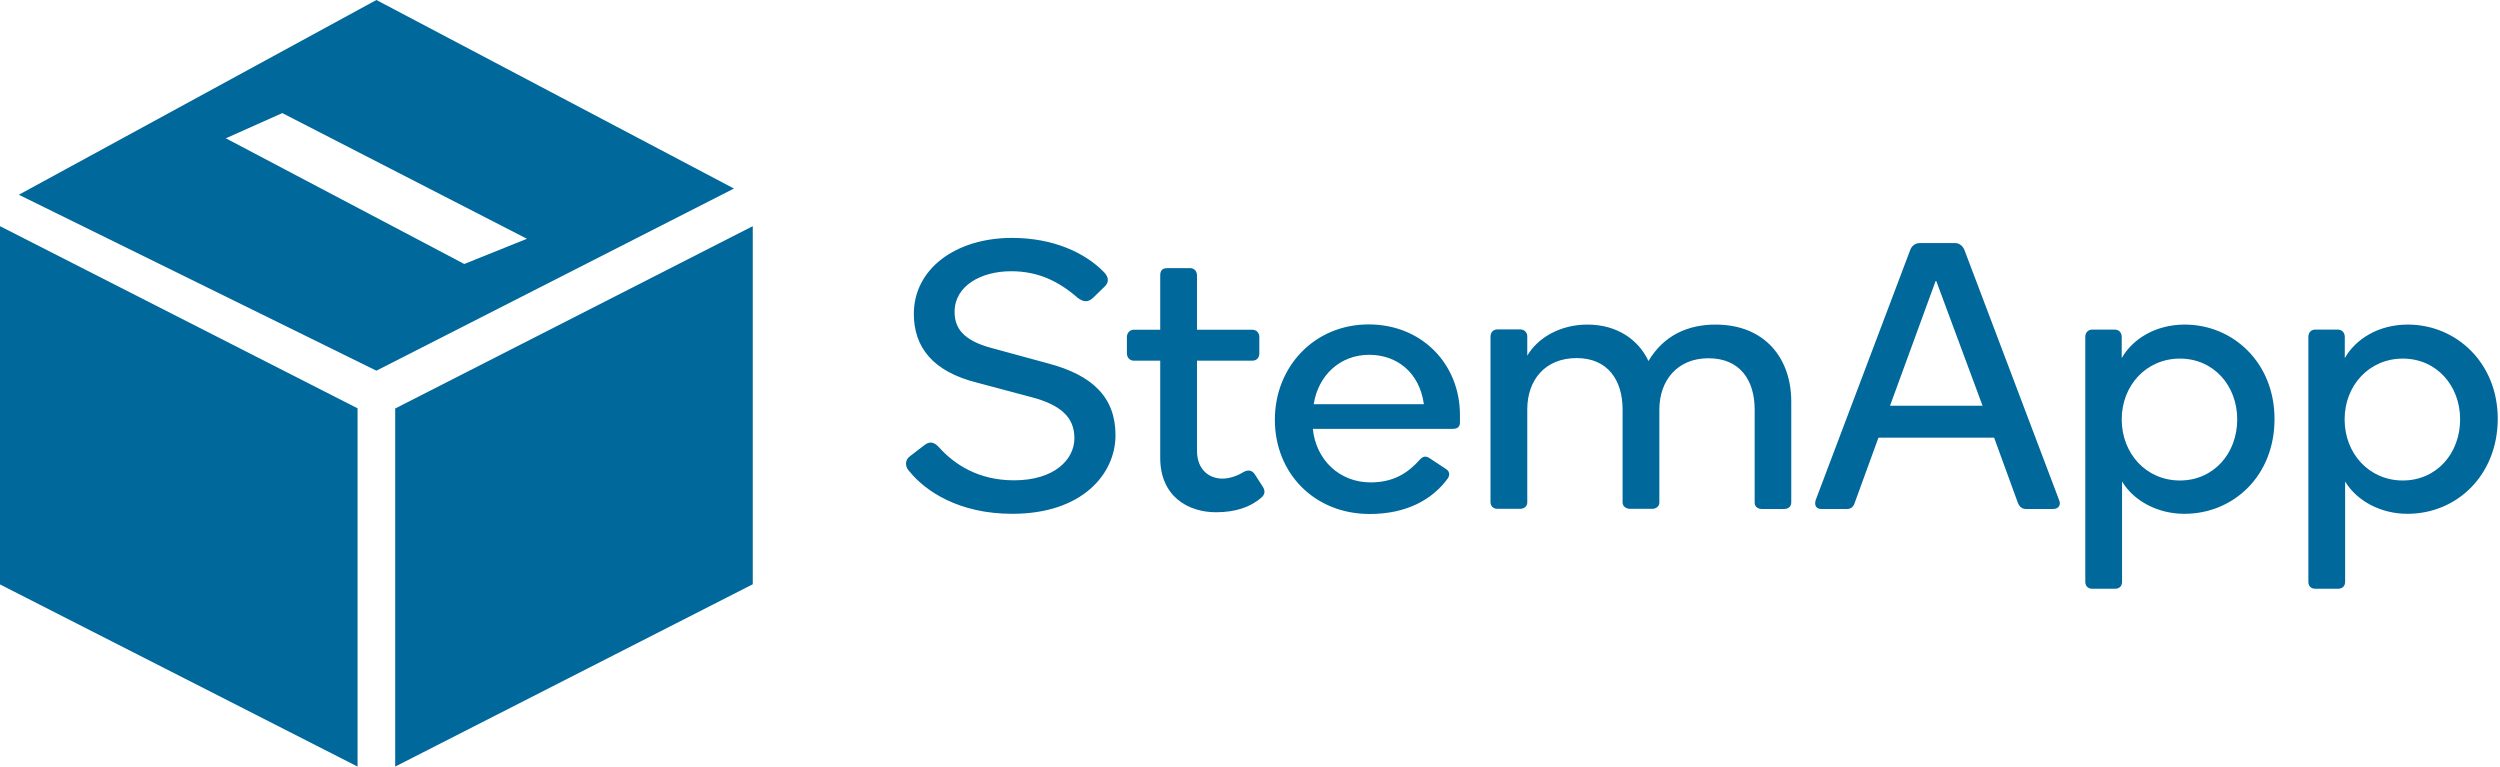 <?xml version="1.0" encoding="utf-8"?>
<!-- Generator: Adobe Illustrator 22.0.1, SVG Export Plug-In . SVG Version: 6.00 Build 0)  -->
<svg version="1.1" id="Layer_1" xmlns="http://www.w3.org/2000/svg" xmlns:xlink="http://www.w3.org/1999/xlink" x="0px" y="0px"
	 viewBox="0 0 1448 444" style="enable-background:new 0 0 1448 444;" xml:space="preserve">
<style type="text/css">
	.st0{fill-rule:evenodd;clip-rule:evenodd;fill:#01689B;}
	.st1{fill:#01689B;}
</style>
<path class="st0" d="M228.9,444V236.6L436,131v207.4L228.9,444L228.9,444z M10.9,112.8L218,0l207.1,109.2L218,214.7L10.9,112.8
	L10.9,112.8z M305.2,138.3L163.5,65.5l-32.7,14.6l138.1,72.8L305.2,138.3L305.2,138.3z M207.1,444L0,338.5V131l207.1,105.5V444
	L207.1,444z"/>
<path class="st1" d="M639.7,166.1l-6.6,6.4c-2.7,2.6-5.5,2.6-8.9,0c-10.9-9.5-22.8-15.4-38.5-15.4c-17.7,0-32.8,8.6-32.8,23.5
	c0,8.8,4.2,16.5,21.9,21.1l32.3,8.8c25.7,6.8,39,19.6,39,41.6c0,22.2-19,45.5-59.8,45.5c-31,0-50.3-13.2-59.4-24.4
	c-2.7-2.6-3.1-6.6,0.2-9l8.6-6.6c3.3-2.4,5.8-1.1,8.2,1.5c8.9,9.9,22.8,19.1,43.4,19.1c23.5,0,35-12.1,35-24.4
	c0-12.3-8.2-19.4-25-23.8l-31.5-8.4c-25.5-6.4-36.5-20.5-36.5-39.8c0-26,24.1-44,56.9-44c23.9,0,42.3,8.6,53.2,19.8
	C643,161.2,641.7,164.3,639.7,166.1L639.7,166.1z M707.9,277.2c3.3,0,7.3-0.9,11.5-3.3c3.1-2,5.5-1.8,7.3,0.7l4.7,7.3
	c1.5,2.4,1.3,4.4-0.7,6.2c-6.4,5.7-15.3,8.6-26.4,8.6c-16.2,0-32.3-9.2-32.3-31.5v-56.3h-15.5c-2,0-3.8-1.8-3.8-4.2v-9.5
	c0-2.4,1.8-4.2,3.8-4.2H672v-31.5c0-2.9,1.3-4.2,4.2-4.2h13.1c2.4,0,4,1.8,4,4.2v31.5h32.1c2.4,0,4,1.8,4,4.2v9.5
	c0,2.4-1.5,4.2-4,4.2h-32.1v52.1C693.3,272.3,700.6,277.2,707.9,277.2L707.9,277.2z M841.5,248.4h-81.1c1.8,18,15.5,31,33.4,31
	c13.5,0,21.7-5.5,28.6-13.2c1.8-2,3.5-2.2,5.5-0.9l9.7,6.4c2.4,1.5,2,4,0.9,5.5c-8.9,12.1-23.7,20.5-45.2,20.5
	c-31.9,0-54.9-23.5-54.9-54.6c0-30.8,23-55.2,54.3-55.2c31,0,52.9,23.1,52.9,52.4v4C845.7,246.6,844.8,248.4,841.5,248.4
	L841.5,248.4z M793,205.5c-16.8,0-29.5,11.9-32.1,28.6h63.8C822.2,215.8,809.2,205.5,793,205.5L793,205.5z M1033.3,294.8h-12.8
	c-2.4,0-4.2-1.3-4.2-3.7v-53.9c0-16.9-8.4-29.7-26.8-29.7c-17.9,0-28.4,12.8-28.4,29.7V291c0,2.4-2,3.7-4,3.7h-13.1
	c-2,0-4.2-1.3-4.2-3.7v-53.9c0-16.9-8.6-29.7-26.6-29.7c-18.4,0-28.6,12.8-28.6,29.7V291c0,2.4-2,3.7-4,3.7h-13.3c-2.4,0-4-1.5-4-4
	v-95.7c0-2.4,1.5-4.2,4-4.2h13.3c2,0,4,1.5,4,4v11.2c6-10.3,19-18,34.8-18c17.1,0,29.5,8.6,35.4,21.1c8.9-15,23-21.1,38.8-21.1
	c29.2,0,43.9,20.2,43.9,44.4V291C1037.5,293.5,1035.7,294.8,1033.3,294.8L1033.3,294.8z M1189.3,294.8h-15.9c-2.2,0-3.8-1.3-4.7-3.7
	l-13.7-37.6H1088l-13.7,37.6c-0.7,2.4-2.2,3.7-4.4,3.7h-15.1c-2.7,0-4.2-2-3.1-5.3l54.7-144.7c0.9-2.6,3.3-4,5.3-4h20.8
	c2,0,4.2,1.3,5.3,4l54.7,144.5C1194.1,292.6,1192.1,294.8,1189.3,294.8L1189.3,294.8z M1121.5,162.8h-0.4l-26.4,72.2h53.6
	L1121.5,162.8L1121.5,162.8z M1265.2,297.6c-15.3,0-29.2-7.3-36.1-18.7V337c0,2.4-1.5,4-4,4h-13.3c-2.4,0-4-1.5-4-4V195.1
	c0-2.4,1.6-4.2,4-4.2h13.1c2.4,0,4,1.8,4,4.2v12.3c6.4-11.2,19.7-19.4,36.5-19.4c28.1,0,52,22.2,52,54.6
	C1317.5,275.4,1293.8,297.6,1265.2,297.6L1265.2,297.6z M1262.6,207.7c-19.5,0-33.7,15.6-33.7,35.2c0,19.8,14.2,35.4,33.7,35.4
	c19.5,0,33.2-15.6,33.2-35.4C1295.8,223.3,1282.1,207.7,1262.6,207.7L1262.6,207.7z M1394.4,297.6c-15.3,0-29.2-7.3-36.1-18.7V337
	c0,2.4-1.6,4-4,4H1341c-2.4,0-4-1.5-4-4V195.1c0-2.4,1.5-4.2,4-4.2h13.1c2.4,0,4,1.8,4,4.2v12.3c6.4-11.2,19.7-19.4,36.5-19.4
	c28.1,0,52.1,22.2,52.1,54.6C1446.6,275.4,1422.9,297.6,1394.4,297.6L1394.4,297.6z M1391.7,207.7c-19.5,0-33.7,15.6-33.7,35.2
	c0,19.8,14.2,35.4,33.7,35.4s33.2-15.6,33.2-35.4C1424.9,223.3,1411.2,207.7,1391.7,207.7L1391.7,207.7z"/>
</svg>
